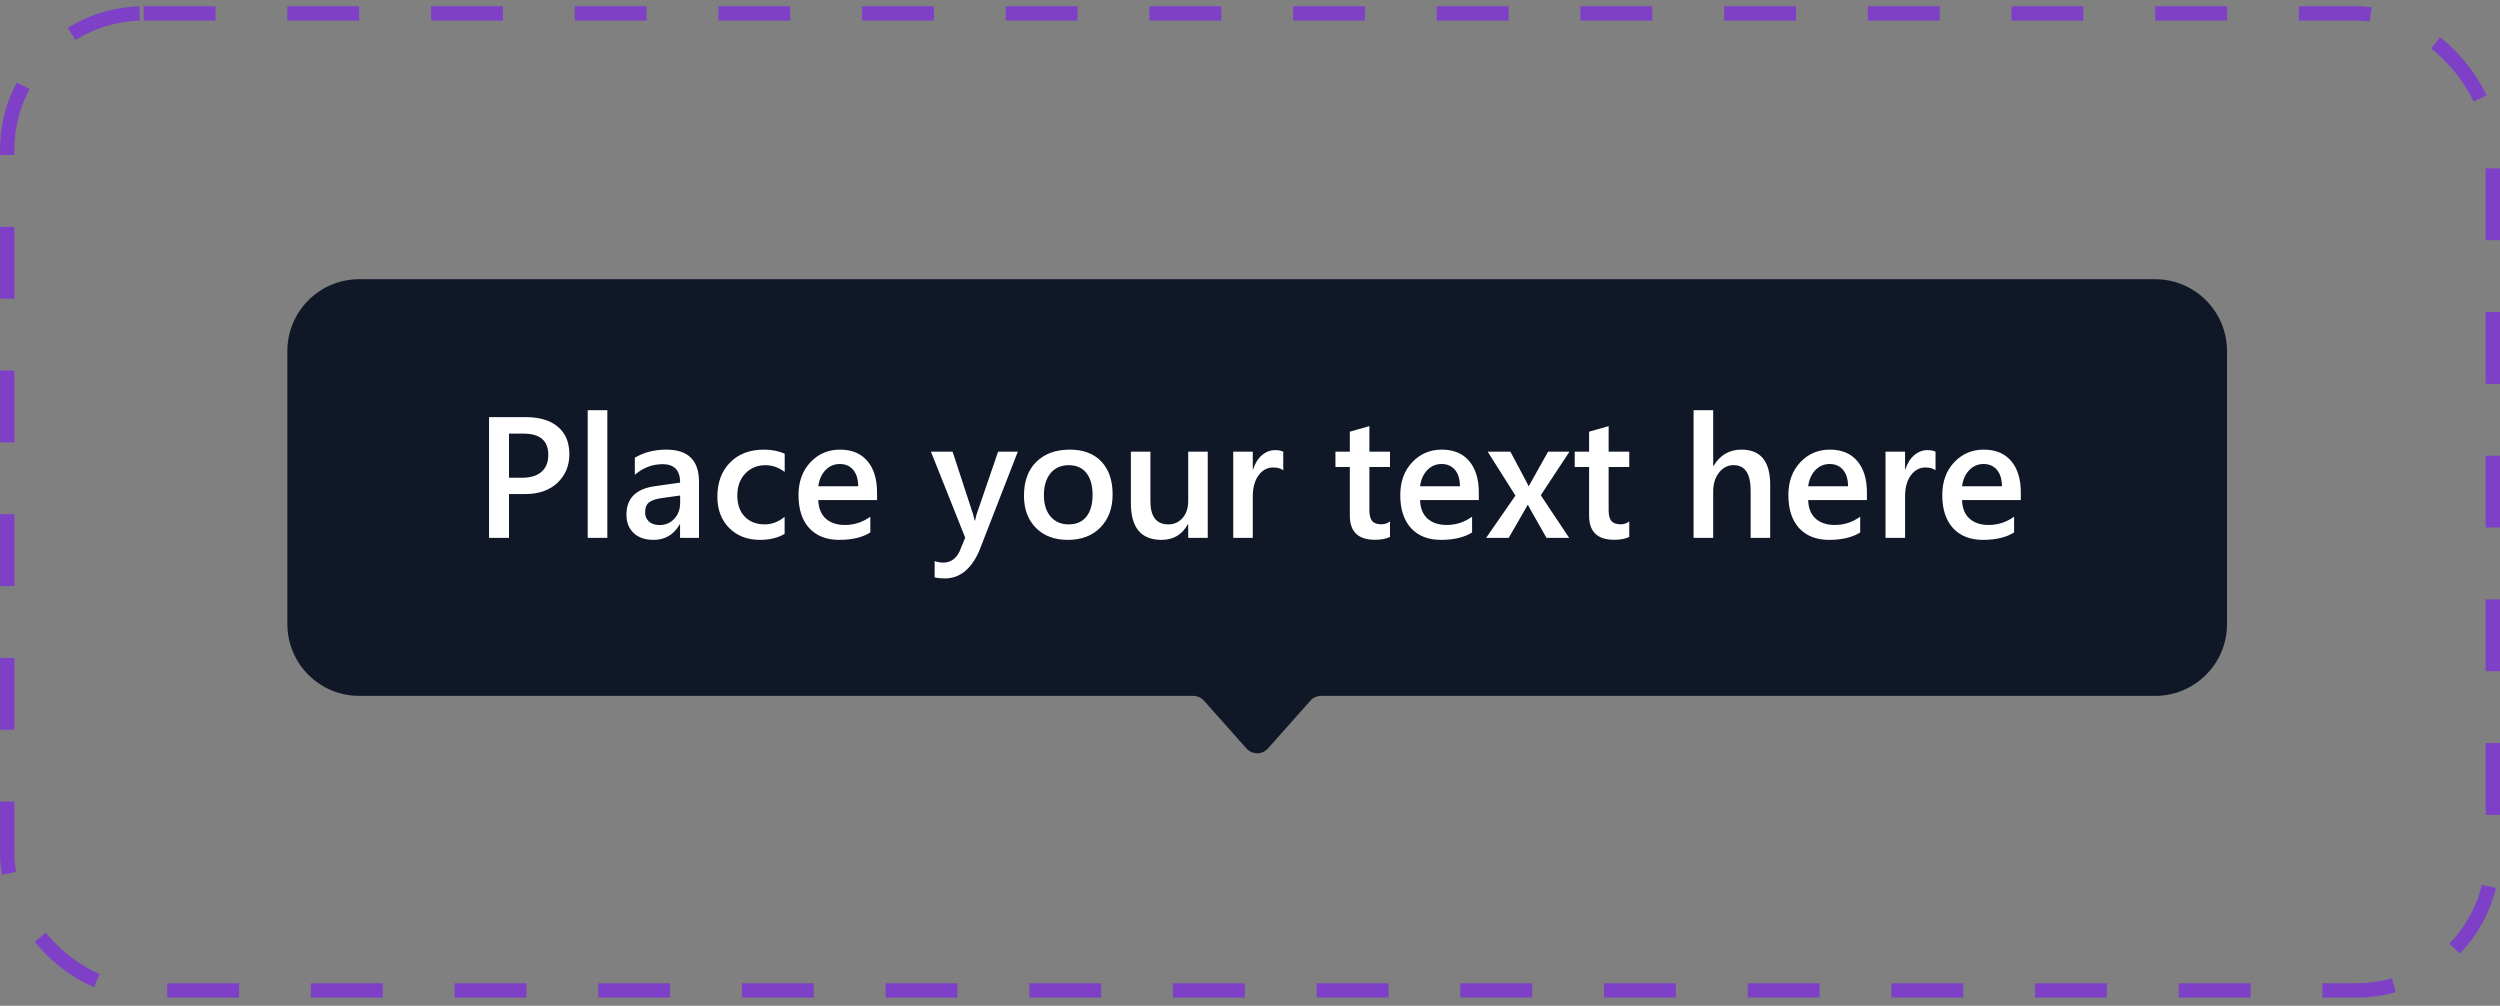 <svg width="174" height="70" viewBox="0 0 174 70" fill="none" xmlns="http://www.w3.org/2000/svg">
<rect x="0" y="0" width="174" height="70" fill="#808080" stroke="none"/>
<rect x="0.5" y="0.934" width="173" height="68" rx="9.5" stroke="#7E40C7" stroke-dasharray="5 5"/>
<path d="M20 43.434C20 46.195 22.239 48.434 25 48.434H83.051C83.337 48.434 83.609 48.556 83.798 48.77L86.753 52.093C87.15 52.541 87.85 52.541 88.247 52.093L91.202 48.77C91.391 48.556 91.663 48.434 91.949 48.434H150C152.761 48.434 155 46.195 155 43.434V24.434C155 21.673 152.761 19.434 150 19.434H25C22.239 19.434 20 21.673 20 24.434V43.434Z" fill="#101828"/>
<path d="M35.426 34.387V37.434H34.037V29.032H36.586C37.551 29.032 38.299 29.256 38.83 29.706C39.361 30.155 39.627 30.788 39.627 31.604C39.627 32.42 39.35 33.088 38.795 33.608C38.24 34.127 37.49 34.387 36.545 34.387H35.426ZM35.426 30.18V33.251H36.328C36.926 33.251 37.381 33.112 37.693 32.834C38.006 32.557 38.162 32.166 38.162 31.663C38.162 30.674 37.588 30.18 36.44 30.18H35.426ZM42.27 37.434H40.904V28.551H42.27V37.434ZM48.65 37.434H47.332V36.497H47.309C46.895 37.215 46.287 37.575 45.486 37.575C44.897 37.575 44.434 37.415 44.098 37.094C43.766 36.774 43.6 36.35 43.6 35.823C43.6 34.69 44.252 34.03 45.557 33.842L47.338 33.59C47.338 32.735 46.932 32.307 46.119 32.307C45.404 32.307 44.76 32.553 44.185 33.045V31.856C44.818 31.481 45.549 31.294 46.377 31.294C47.893 31.294 48.65 32.04 48.65 33.532V37.434ZM47.338 34.487L46.078 34.663C45.688 34.713 45.393 34.809 45.193 34.95C44.998 35.086 44.9 35.329 44.9 35.676C44.9 35.93 44.99 36.139 45.17 36.303C45.353 36.463 45.598 36.544 45.902 36.544C46.316 36.544 46.658 36.399 46.928 36.11C47.201 35.817 47.338 35.45 47.338 35.008V34.487ZM54.609 37.159C54.129 37.436 53.56 37.575 52.904 37.575C52.014 37.575 51.295 37.297 50.748 36.743C50.201 36.184 49.928 35.461 49.928 34.575C49.928 33.586 50.221 32.794 50.807 32.196C51.397 31.594 52.184 31.294 53.168 31.294C53.715 31.294 54.197 31.389 54.615 31.581V32.846C54.197 32.534 53.752 32.377 53.279 32.377C52.705 32.377 52.234 32.573 51.867 32.963C51.5 33.35 51.316 33.858 51.316 34.487C51.316 35.108 51.488 35.598 51.832 35.958C52.18 36.317 52.645 36.497 53.227 36.497C53.715 36.497 54.176 36.323 54.609 35.975V37.159ZM61.043 34.803H56.953C56.969 35.358 57.139 35.786 57.463 36.086C57.791 36.387 58.24 36.538 58.81 36.538C59.451 36.538 60.039 36.346 60.574 35.963V37.059C60.027 37.403 59.305 37.575 58.406 37.575C57.523 37.575 56.83 37.303 56.326 36.76C55.826 36.213 55.576 35.446 55.576 34.458C55.576 33.524 55.852 32.764 56.402 32.178C56.957 31.588 57.645 31.294 58.465 31.294C59.285 31.294 59.92 31.557 60.369 32.084C60.818 32.612 61.043 33.344 61.043 34.282V34.803ZM59.73 33.842C59.727 33.354 59.611 32.975 59.385 32.706C59.158 32.432 58.846 32.295 58.447 32.295C58.057 32.295 57.725 32.438 57.451 32.723C57.182 33.008 57.016 33.381 56.953 33.842H59.73ZM70.84 31.434L68.133 38.395C67.57 39.637 66.781 40.258 65.766 40.258C65.481 40.258 65.242 40.233 65.051 40.182V39.051C65.266 39.122 65.461 39.157 65.637 39.157C66.144 39.157 66.523 38.907 66.773 38.407L67.178 37.422L64.793 31.434H66.299L67.728 35.794C67.744 35.848 67.779 35.993 67.834 36.227H67.863C67.883 36.137 67.918 35.997 67.969 35.805L69.469 31.434H70.84ZM74.314 37.575C73.389 37.575 72.648 37.295 72.094 36.737C71.543 36.174 71.268 35.43 71.268 34.504C71.268 33.497 71.555 32.709 72.129 32.143C72.707 31.577 73.484 31.294 74.461 31.294C75.398 31.294 76.129 31.569 76.652 32.12C77.176 32.67 77.438 33.434 77.438 34.411C77.438 35.368 77.154 36.135 76.588 36.713C76.025 37.288 75.268 37.575 74.314 37.575ZM74.379 32.377C73.848 32.377 73.428 32.563 73.119 32.934C72.811 33.305 72.656 33.817 72.656 34.469C72.656 35.098 72.812 35.594 73.125 35.958C73.438 36.317 73.856 36.497 74.379 36.497C74.914 36.497 75.324 36.319 75.609 35.963C75.898 35.608 76.043 35.102 76.043 34.446C76.043 33.786 75.898 33.276 75.609 32.916C75.324 32.557 74.914 32.377 74.379 32.377ZM84.059 37.434H82.699V36.485H82.676C82.281 37.211 81.668 37.575 80.836 37.575C79.418 37.575 78.709 36.723 78.709 35.02V31.434H80.068V34.879C80.068 35.958 80.484 36.497 81.316 36.497C81.719 36.497 82.049 36.348 82.307 36.051C82.568 35.754 82.699 35.366 82.699 34.885V31.434H84.059V37.434ZM89.314 32.729C89.15 32.6 88.914 32.536 88.606 32.536C88.203 32.536 87.867 32.717 87.598 33.081C87.328 33.444 87.193 33.938 87.193 34.563V37.434H85.834V31.434H87.193V32.67H87.217C87.35 32.248 87.553 31.92 87.826 31.686C88.103 31.448 88.412 31.329 88.752 31.329C88.998 31.329 89.186 31.366 89.314 31.44V32.729ZM96.744 37.37C96.478 37.502 96.129 37.569 95.695 37.569C94.531 37.569 93.949 37.01 93.949 35.893V32.501H92.947V31.434H93.949V30.045L95.309 29.659V31.434H96.744V32.501H95.309V35.501C95.309 35.856 95.373 36.11 95.502 36.262C95.631 36.415 95.846 36.491 96.147 36.491C96.377 36.491 96.576 36.424 96.744 36.291V37.37ZM102.926 34.803H98.836C98.852 35.358 99.022 35.786 99.346 36.086C99.674 36.387 100.123 36.538 100.693 36.538C101.334 36.538 101.922 36.346 102.457 35.963V37.059C101.91 37.403 101.188 37.575 100.289 37.575C99.406 37.575 98.713 37.303 98.209 36.76C97.709 36.213 97.459 35.446 97.459 34.458C97.459 33.524 97.734 32.764 98.285 32.178C98.84 31.588 99.527 31.294 100.348 31.294C101.168 31.294 101.803 31.557 102.252 32.084C102.701 32.612 102.926 33.344 102.926 34.282V34.803ZM101.613 33.842C101.609 33.354 101.494 32.975 101.268 32.706C101.041 32.432 100.729 32.295 100.33 32.295C99.939 32.295 99.607 32.438 99.334 32.723C99.064 33.008 98.898 33.381 98.836 33.842H101.613ZM109.236 31.434L107.238 34.469L109.213 37.434H107.637L106.582 35.577C106.516 35.463 106.438 35.319 106.348 35.143H106.324C106.309 35.178 106.227 35.323 106.078 35.577L105.006 37.434H103.436L105.475 34.493L103.541 31.434H105.123L106.16 33.385C106.238 33.53 106.314 33.678 106.389 33.831H106.406L107.748 31.434H109.236ZM113.396 37.37C113.131 37.502 112.781 37.569 112.348 37.569C111.184 37.569 110.602 37.01 110.602 35.893V32.501H109.6V31.434H110.602V30.045L111.961 29.659V31.434H113.396V32.501H111.961V35.501C111.961 35.856 112.025 36.11 112.154 36.262C112.283 36.415 112.498 36.491 112.799 36.491C113.029 36.491 113.229 36.424 113.396 36.291V37.37ZM123.205 37.434H121.846V34.153C121.846 32.965 121.449 32.372 120.656 32.372C120.258 32.372 119.922 32.544 119.648 32.887C119.375 33.231 119.238 33.67 119.238 34.206V37.434H117.873V28.551H119.238V32.43H119.262C119.715 31.672 120.363 31.294 121.207 31.294C122.539 31.294 123.205 32.108 123.205 33.737V37.434ZM129.938 34.803H125.848C125.863 35.358 126.033 35.786 126.357 36.086C126.686 36.387 127.135 36.538 127.705 36.538C128.346 36.538 128.934 36.346 129.469 35.963V37.059C128.922 37.403 128.199 37.575 127.301 37.575C126.418 37.575 125.725 37.303 125.221 36.76C124.721 36.213 124.471 35.446 124.471 34.458C124.471 33.524 124.746 32.764 125.297 32.178C125.852 31.588 126.539 31.294 127.359 31.294C128.18 31.294 128.814 31.557 129.264 32.084C129.713 32.612 129.938 33.344 129.938 34.282V34.803ZM128.625 33.842C128.621 33.354 128.506 32.975 128.279 32.706C128.053 32.432 127.74 32.295 127.342 32.295C126.951 32.295 126.619 32.438 126.346 32.723C126.076 33.008 125.91 33.381 125.848 33.842H128.625ZM134.713 32.729C134.549 32.6 134.312 32.536 134.004 32.536C133.602 32.536 133.266 32.717 132.996 33.081C132.727 33.444 132.592 33.938 132.592 34.563V37.434H131.232V31.434H132.592V32.67H132.615C132.748 32.248 132.951 31.92 133.225 31.686C133.502 31.448 133.811 31.329 134.15 31.329C134.396 31.329 134.584 31.366 134.713 31.44V32.729ZM140.648 34.803H136.559C136.574 35.358 136.744 35.786 137.068 36.086C137.396 36.387 137.846 36.538 138.416 36.538C139.057 36.538 139.645 36.346 140.18 35.963V37.059C139.633 37.403 138.91 37.575 138.012 37.575C137.129 37.575 136.436 37.303 135.932 36.76C135.432 36.213 135.182 35.446 135.182 34.458C135.182 33.524 135.457 32.764 136.008 32.178C136.562 31.588 137.25 31.294 138.07 31.294C138.891 31.294 139.525 31.557 139.975 32.084C140.424 32.612 140.648 33.344 140.648 34.282V34.803ZM139.336 33.842C139.332 33.354 139.217 32.975 138.99 32.706C138.764 32.432 138.451 32.295 138.053 32.295C137.662 32.295 137.33 32.438 137.057 32.723C136.787 33.008 136.621 33.381 136.559 33.842H139.336Z" fill="white"/>
</svg>
